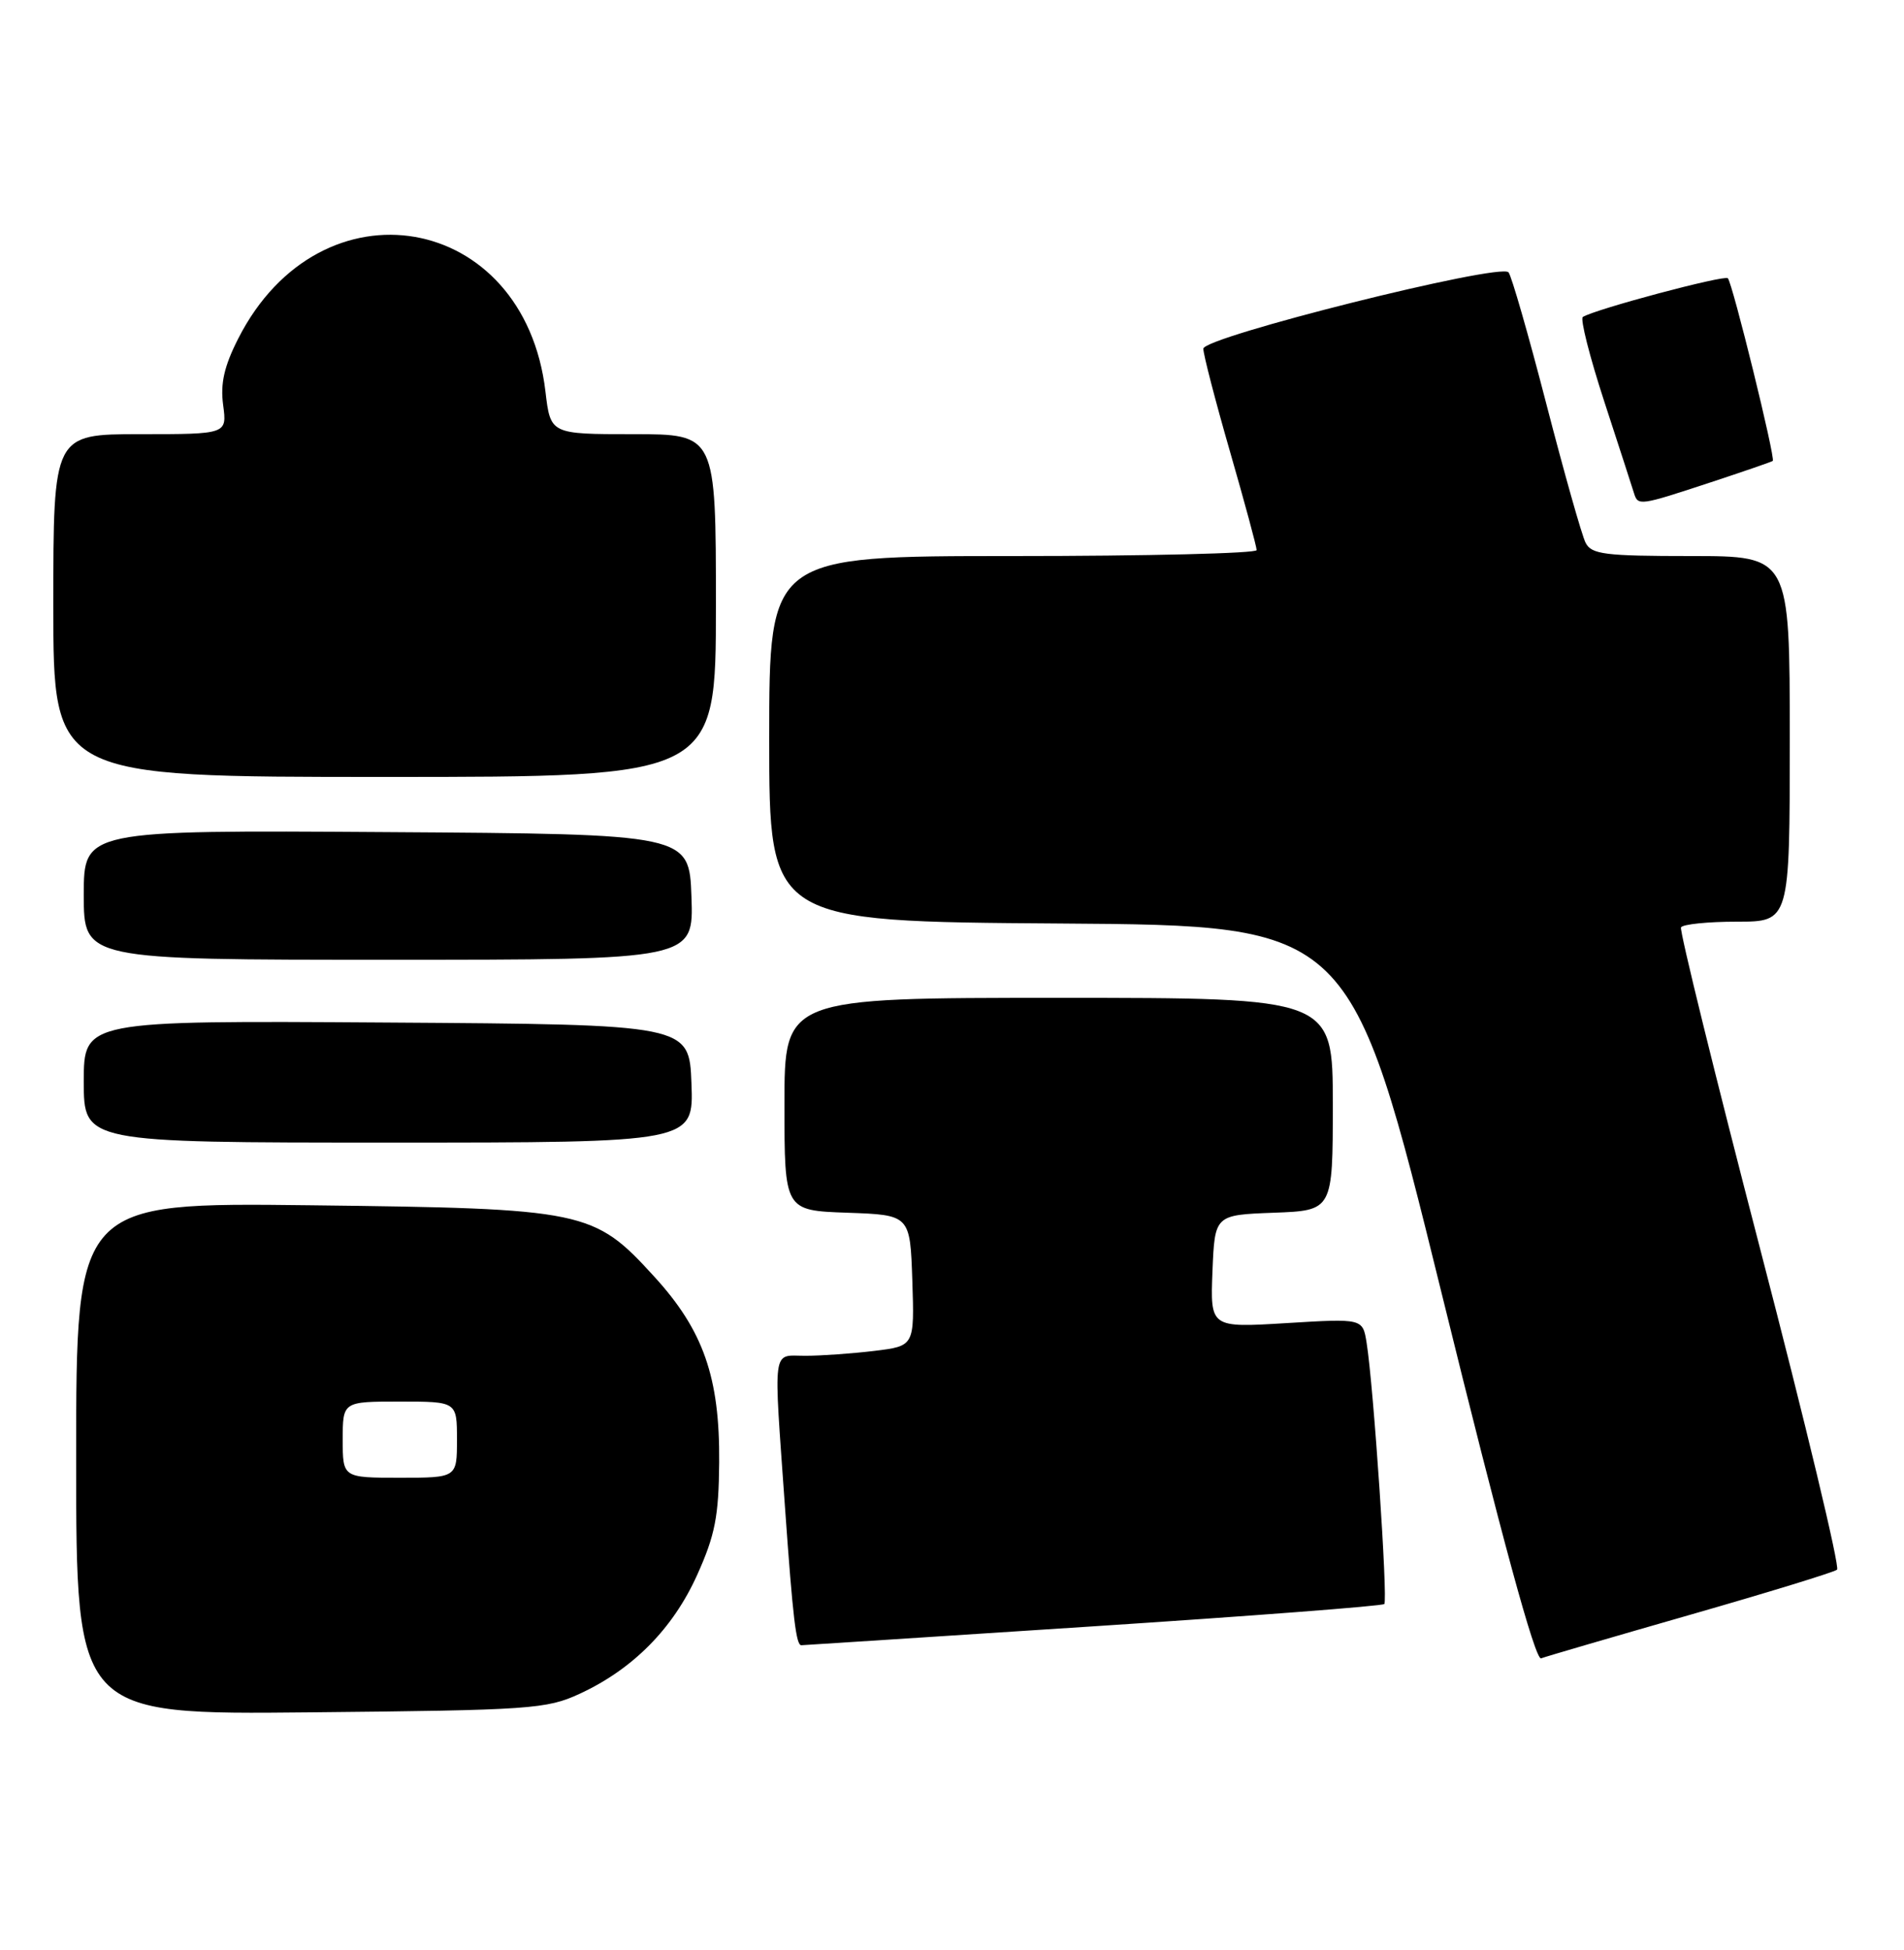 <?xml version="1.0" encoding="UTF-8" standalone="no"?>
<!DOCTYPE svg PUBLIC "-//W3C//DTD SVG 1.1//EN" "http://www.w3.org/Graphics/SVG/1.1/DTD/svg11.dtd" >
<svg xmlns="http://www.w3.org/2000/svg" xmlns:xlink="http://www.w3.org/1999/xlink" version="1.1" viewBox="0 0 250 256">
 <g >
 <path fill="currentColor"
d=" M 76.12 222.36 C 83.10 219.13 88.36 213.82 91.54 206.76 C 93.89 201.54 94.37 199.09 94.43 192.00 C 94.52 180.83 92.36 174.65 85.89 167.58 C 77.95 158.88 76.87 158.66 40.75 158.23 C 10.00 157.87 10.00 157.87 10.00 191.49 C 10.00 225.11 10.00 225.11 40.75 224.80 C 69.70 224.52 71.77 224.37 76.12 222.36 Z  M 222.00 211.97 C 232.18 209.05 240.82 206.40 241.21 206.07 C 241.60 205.75 237.06 186.81 231.12 163.99 C 225.19 141.17 220.51 122.16 220.72 121.75 C 220.94 121.34 224.24 121.00 228.06 121.00 C 235.00 121.00 235.00 121.00 235.00 97.00 C 235.00 73.00 235.00 73.00 222.04 73.00 C 210.69 73.00 208.96 72.78 208.19 71.25 C 207.70 70.29 205.38 62.08 203.03 53.00 C 200.68 43.92 198.45 36.16 198.07 35.75 C 196.94 34.49 158.00 44.24 158.00 45.78 C 158.00 46.52 159.57 52.59 161.50 59.28 C 163.43 65.97 165.00 71.79 165.00 72.22 C 165.00 72.65 150.60 73.00 133.00 73.00 C 101.00 73.00 101.00 73.00 101.00 96.99 C 101.00 120.98 101.00 120.98 139.20 121.24 C 177.39 121.50 177.39 121.50 189.30 169.82 C 197.20 201.92 201.58 217.99 202.35 217.71 C 202.98 217.47 211.82 214.89 222.00 211.97 Z  M 143.39 213.52 C 164.23 212.16 181.49 210.84 181.76 210.58 C 182.25 210.08 180.35 181.93 179.44 176.29 C 178.93 173.09 178.93 173.09 168.92 173.70 C 158.91 174.31 158.91 174.31 159.20 166.90 C 159.50 159.50 159.50 159.50 167.25 159.21 C 175.00 158.92 175.00 158.92 175.00 144.96 C 175.00 131.00 175.00 131.00 139.00 131.00 C 103.00 131.00 103.00 131.00 103.00 144.96 C 103.00 158.92 103.00 158.92 111.25 159.21 C 119.50 159.50 119.50 159.50 119.79 168.11 C 120.07 176.71 120.07 176.71 114.79 177.35 C 111.88 177.70 107.81 177.99 105.75 177.99 C 101.32 178.00 101.55 176.32 103.08 198.00 C 104.11 212.50 104.53 216.01 105.22 215.99 C 105.37 215.99 122.55 214.88 143.39 213.52 Z  M 90.79 142.25 C 90.50 134.50 90.50 134.50 50.75 134.24 C 11.00 133.98 11.00 133.98 11.00 141.99 C 11.00 150.00 11.00 150.00 51.04 150.00 C 91.08 150.00 91.08 150.00 90.79 142.25 Z  M 90.79 117.75 C 90.50 109.50 90.50 109.50 50.75 109.24 C 11.00 108.98 11.00 108.98 11.00 117.49 C 11.00 126.00 11.00 126.00 51.04 126.00 C 91.08 126.00 91.08 126.00 90.79 117.75 Z  M 94.00 79.50 C 94.00 57.00 94.00 57.00 83.14 57.00 C 72.28 57.00 72.28 57.00 71.62 51.41 C 68.85 27.81 42.11 23.18 31.29 44.43 C 29.43 48.09 28.92 50.34 29.30 53.18 C 29.81 57.00 29.81 57.00 18.40 57.00 C 7.00 57.00 7.00 57.00 7.00 79.50 C 7.00 102.00 7.00 102.00 50.50 102.00 C 94.00 102.00 94.00 102.00 94.00 79.50 Z  M 224.50 63.36 C 228.90 61.91 232.62 60.63 232.77 60.51 C 233.15 60.20 227.48 37.15 226.87 36.53 C 226.41 36.07 209.49 40.58 207.83 41.61 C 207.46 41.84 208.73 46.86 210.66 52.76 C 212.59 58.67 214.34 64.06 214.55 64.75 C 215.07 66.43 215.30 66.39 224.50 63.36 Z  M 45.00 189.00 C 45.00 184.00 45.00 184.00 52.50 184.00 C 60.00 184.00 60.00 184.00 60.00 189.00 C 60.00 194.00 60.00 194.00 52.50 194.00 C 45.00 194.00 45.00 194.00 45.00 189.00 Z "/>
</g>
</svg>